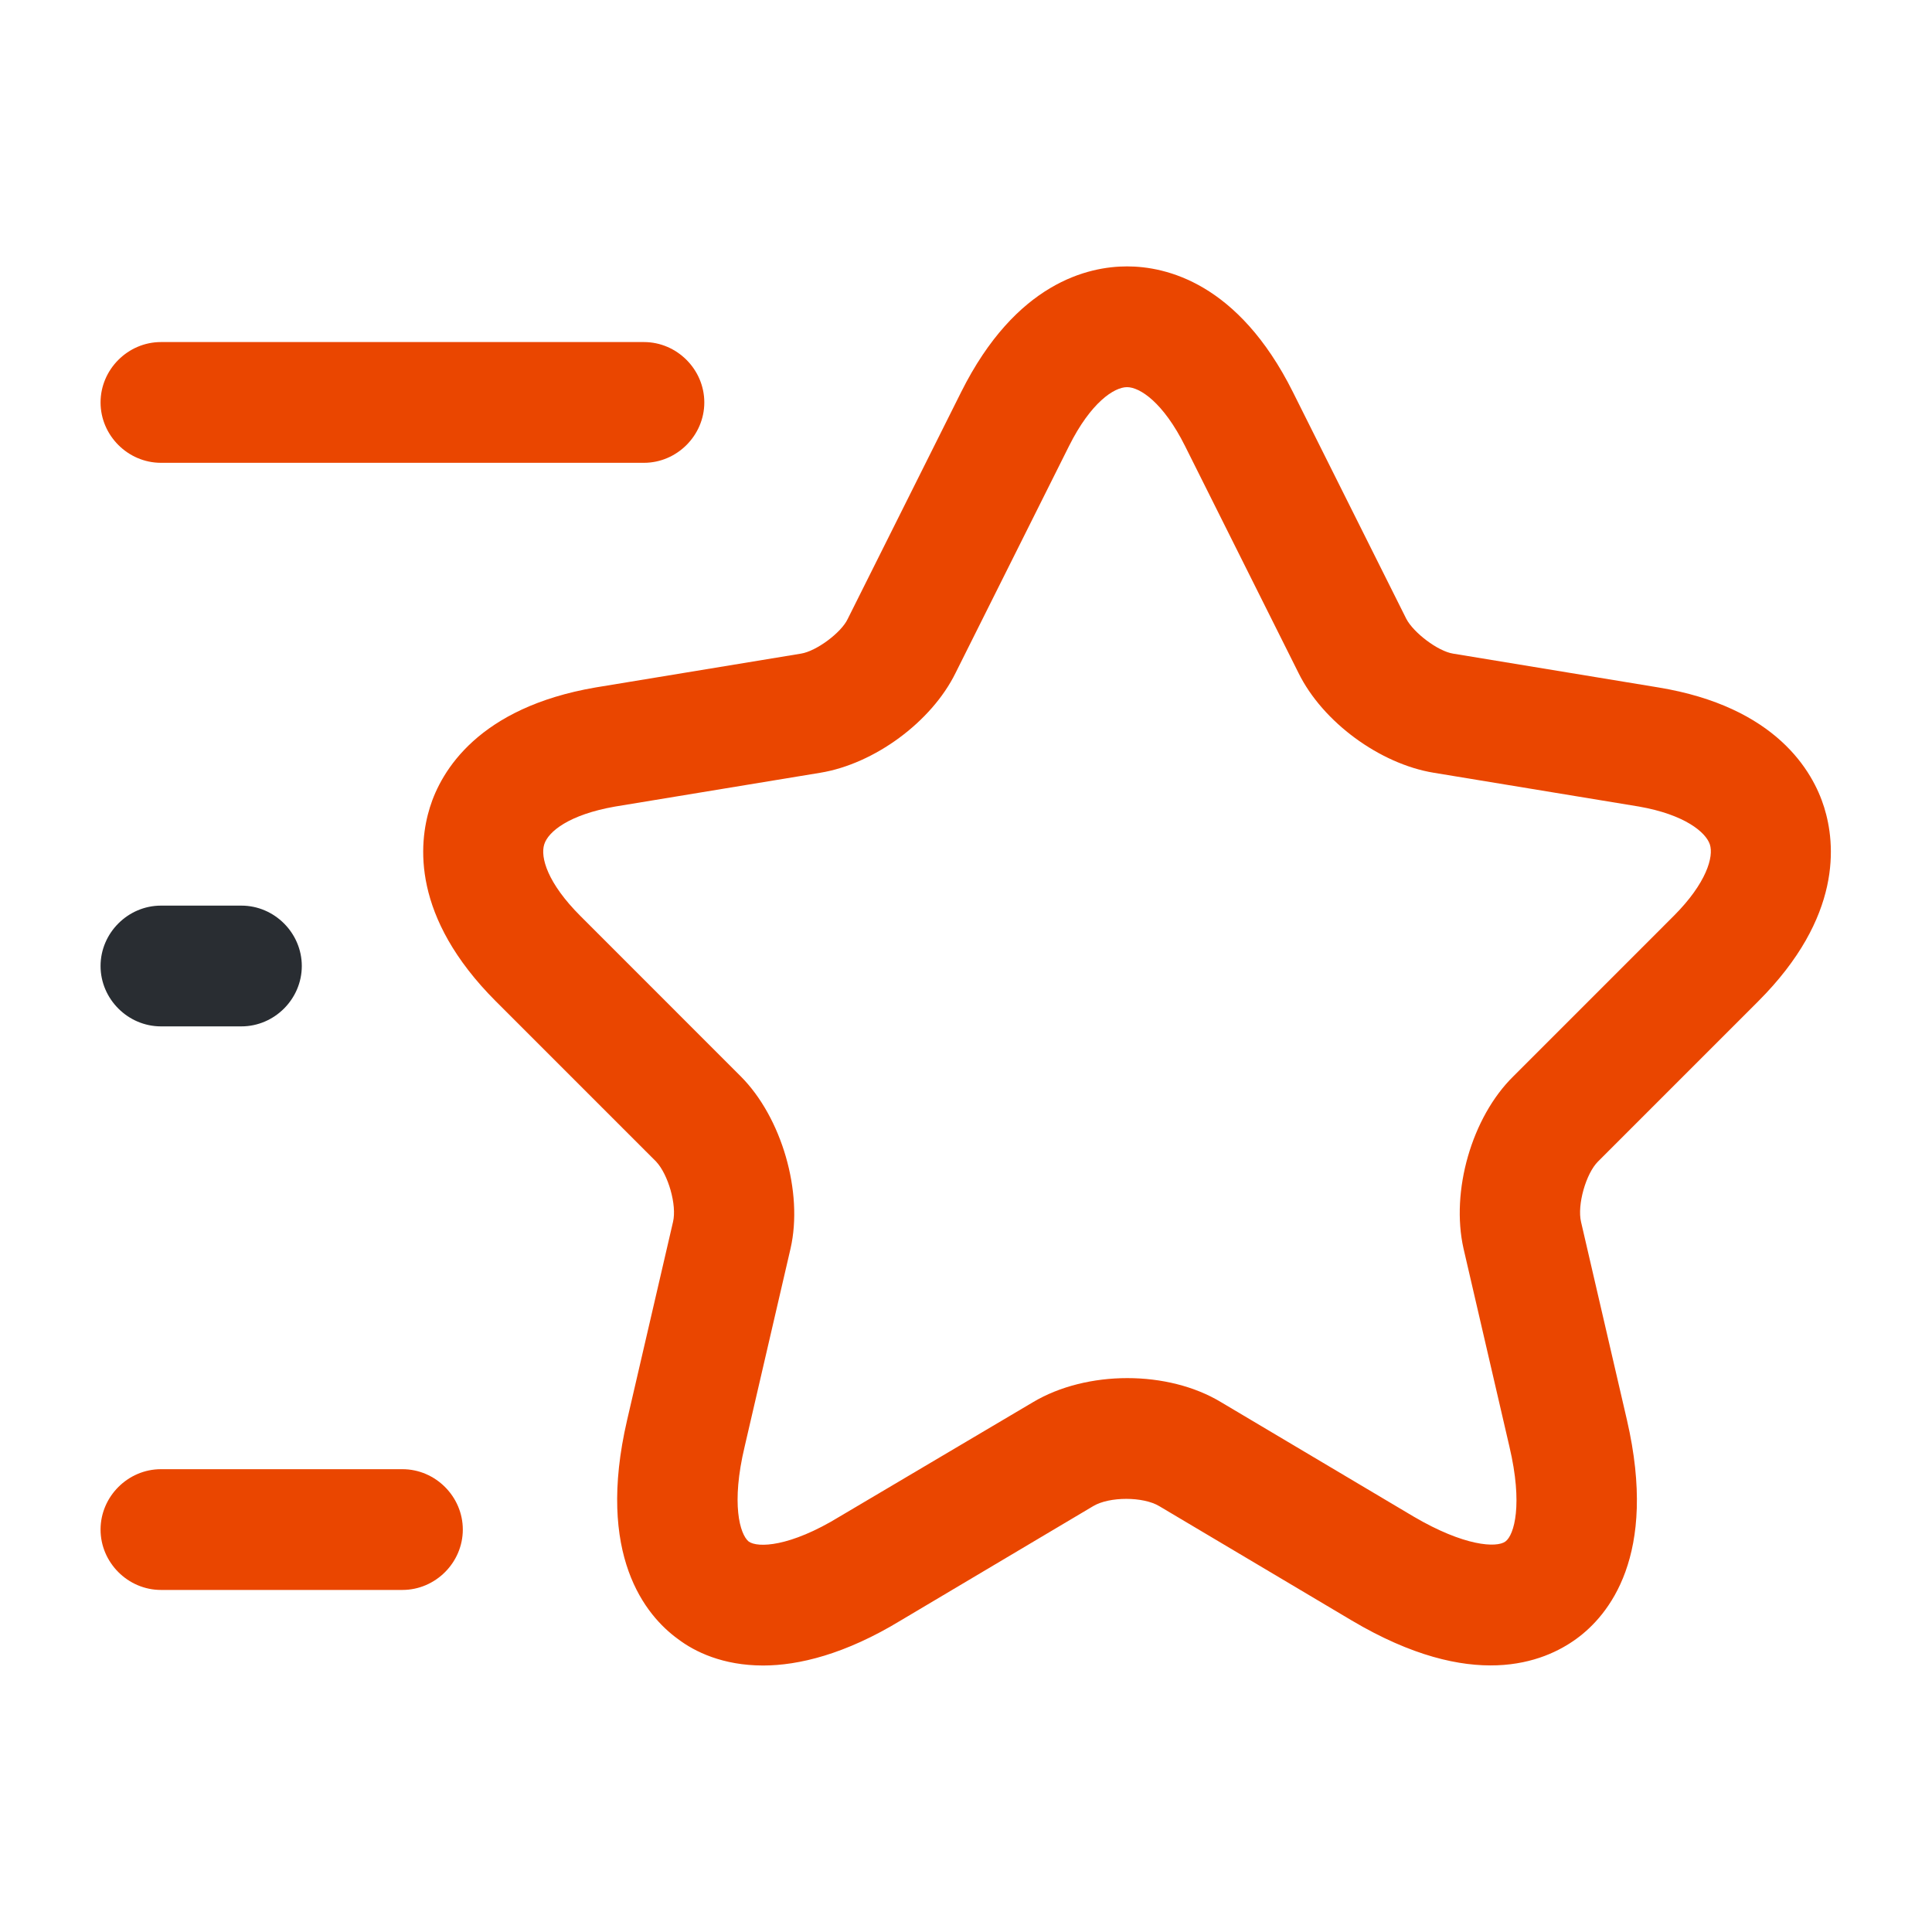 <svg width="80" height="80" viewBox="0 0 80 80" fill="none" xmlns="http://www.w3.org/2000/svg">
<path d="M31.601 68.965C29.935 68.965 28.768 68.398 28.068 67.865C26.735 66.898 24.668 64.398 25.968 58.798L27.868 50.598C28.035 49.898 27.668 48.631 27.168 48.098L20.535 41.465C17.035 37.965 17.335 34.931 17.801 33.431C18.268 31.931 19.801 29.298 24.668 28.465L33.168 27.065C33.801 26.965 34.835 26.198 35.101 25.631L39.801 16.231C42.068 11.698 45.068 11.031 46.668 11.031C48.268 11.031 51.268 11.698 53.535 16.231L58.235 25.631C58.535 26.198 59.535 26.965 60.168 27.065L68.668 28.465C73.535 29.265 75.068 31.931 75.535 33.431C76.001 34.931 76.301 37.965 72.801 41.465L66.168 48.098C65.668 48.598 65.301 49.898 65.468 50.598L67.368 58.798C68.668 64.431 66.601 66.898 65.268 67.865C63.935 68.831 60.968 70.065 55.968 67.098L48.001 62.365C47.335 61.965 45.935 61.965 45.268 62.365L37.301 67.098C35.001 68.498 33.068 68.965 31.601 68.965ZM46.668 16.031C46.135 16.031 45.168 16.665 44.268 18.465L39.568 27.865C38.568 29.898 36.201 31.631 33.968 31.998L25.468 33.398C23.568 33.731 22.701 34.431 22.535 34.965C22.368 35.498 22.668 36.565 24.035 37.931L30.668 44.565C32.368 46.265 33.268 49.365 32.735 51.698L30.835 59.898C30.268 62.265 30.635 63.531 31.001 63.831C31.368 64.098 32.701 64.065 34.768 62.798L42.768 58.065C45.001 56.731 48.368 56.731 50.568 58.065L58.535 62.798C60.635 64.031 61.968 64.098 62.335 63.831C62.701 63.565 63.068 62.298 62.501 59.898L60.601 51.698C60.068 49.331 60.935 46.265 62.668 44.565L69.301 37.931C70.668 36.565 70.968 35.465 70.801 34.965C70.635 34.465 69.768 33.731 67.868 33.398L59.368 31.998C57.135 31.631 54.768 29.898 53.768 27.865L49.068 18.465C48.168 16.665 47.201 16.031 46.668 16.031Z" fill="#EA4600"/>
<path d="M26.664 19.164H6.664C5.297 19.164 4.164 18.031 4.164 16.664C4.164 15.297 5.297 14.164 6.664 14.164H26.664C28.031 14.164 29.164 15.297 29.164 16.664C29.164 18.031 28.031 19.164 26.664 19.164Z" fill="#EA4600"/>
<path d="M16.664 65.836H6.664C5.297 65.836 4.164 64.703 4.164 63.336C4.164 61.969 5.297 60.836 6.664 60.836H16.664C18.031 60.836 19.164 61.969 19.164 63.336C19.164 64.703 18.031 65.836 16.664 65.836Z" fill="#EA4600"/>
<path d="M9.997 42.5H6.664C5.297 42.5 4.164 41.367 4.164 40C4.164 38.633 5.297 37.5 6.664 37.5H9.997C11.364 37.5 12.497 38.633 12.497 40C12.497 41.367 11.364 42.5 9.997 42.5Z" fill="#292D32"/>
</svg>
